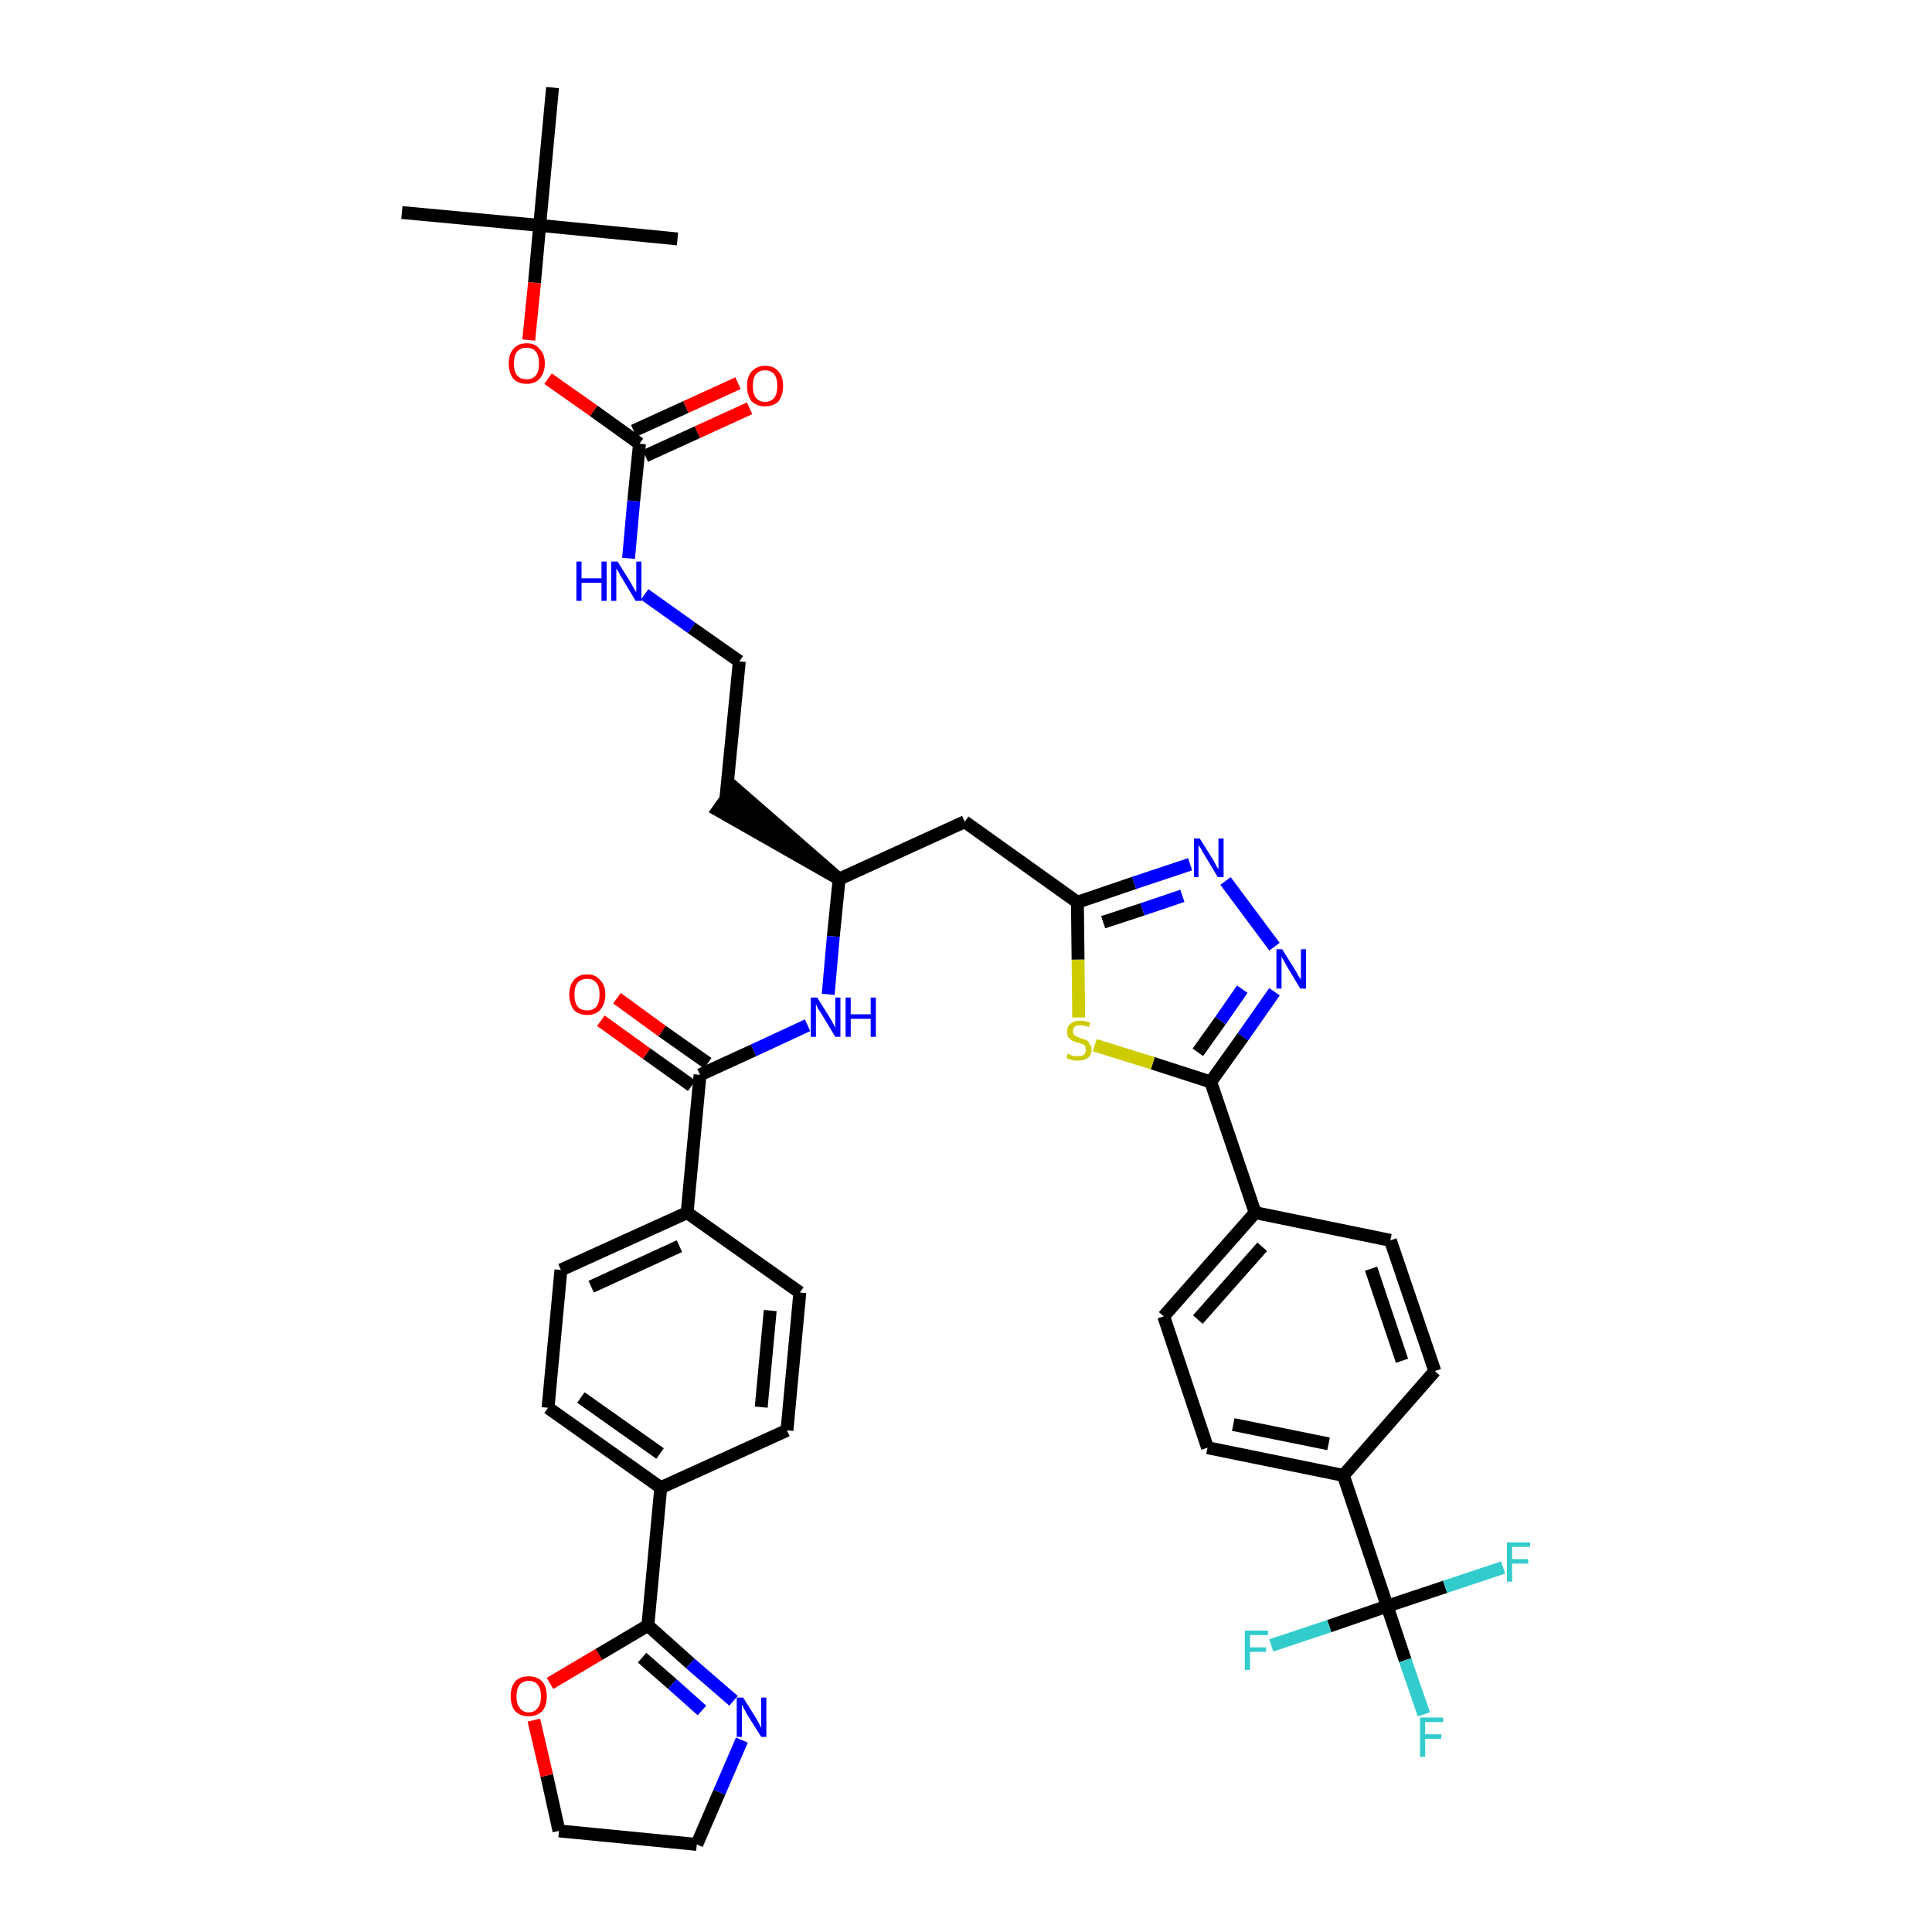 <?xml version='1.0' encoding='iso-8859-1'?>
<svg version='1.1' baseProfile='full'
              xmlns='http://www.w3.org/2000/svg'
                      xmlns:rdkit='http://www.rdkit.org/xml'
                      xmlns:xlink='http://www.w3.org/1999/xlink'
                  xml:space='preserve'
width='300px' height='300px' viewBox='0 0 300 300'>
<!-- END OF HEADER -->
<path class='bond-0 atom-0 atom-1' d='M 62.4,33.0 L 83.8,35.0' style='fill:none;fill-rule:evenodd;stroke:#000000;stroke-width:2.0px;stroke-linecap:butt;stroke-linejoin:miter;stroke-opacity:1' />
<path class='bond-1 atom-1 atom-2' d='M 83.8,35.0 L 105.2,37.1' style='fill:none;fill-rule:evenodd;stroke:#000000;stroke-width:2.0px;stroke-linecap:butt;stroke-linejoin:miter;stroke-opacity:1' />
<path class='bond-2 atom-1 atom-3' d='M 83.8,35.0 L 85.8,13.6' style='fill:none;fill-rule:evenodd;stroke:#000000;stroke-width:2.0px;stroke-linecap:butt;stroke-linejoin:miter;stroke-opacity:1' />
<path class='bond-3 atom-1 atom-4' d='M 83.8,35.0 L 83.0,43.9' style='fill:none;fill-rule:evenodd;stroke:#000000;stroke-width:2.0px;stroke-linecap:butt;stroke-linejoin:miter;stroke-opacity:1' />
<path class='bond-3 atom-1 atom-4' d='M 83.0,43.9 L 82.1,52.8' style='fill:none;fill-rule:evenodd;stroke:#FF0000;stroke-width:2.0px;stroke-linecap:butt;stroke-linejoin:miter;stroke-opacity:1' />
<path class='bond-4 atom-4 atom-5' d='M 85.1,58.8 L 92.2,63.8' style='fill:none;fill-rule:evenodd;stroke:#FF0000;stroke-width:2.0px;stroke-linecap:butt;stroke-linejoin:miter;stroke-opacity:1' />
<path class='bond-4 atom-4 atom-5' d='M 92.2,63.8 L 99.3,68.9' style='fill:none;fill-rule:evenodd;stroke:#000000;stroke-width:2.0px;stroke-linecap:butt;stroke-linejoin:miter;stroke-opacity:1' />
<path class='bond-5 atom-5 atom-6' d='M 100.2,70.8 L 108.3,67.1' style='fill:none;fill-rule:evenodd;stroke:#000000;stroke-width:2.0px;stroke-linecap:butt;stroke-linejoin:miter;stroke-opacity:1' />
<path class='bond-5 atom-5 atom-6' d='M 108.3,67.1 L 116.4,63.4' style='fill:none;fill-rule:evenodd;stroke:#FF0000;stroke-width:2.0px;stroke-linecap:butt;stroke-linejoin:miter;stroke-opacity:1' />
<path class='bond-5 atom-5 atom-6' d='M 98.4,66.9 L 106.5,63.2' style='fill:none;fill-rule:evenodd;stroke:#000000;stroke-width:2.0px;stroke-linecap:butt;stroke-linejoin:miter;stroke-opacity:1' />
<path class='bond-5 atom-5 atom-6' d='M 106.5,63.2 L 114.6,59.5' style='fill:none;fill-rule:evenodd;stroke:#FF0000;stroke-width:2.0px;stroke-linecap:butt;stroke-linejoin:miter;stroke-opacity:1' />
<path class='bond-6 atom-5 atom-7' d='M 99.3,68.9 L 98.4,77.8' style='fill:none;fill-rule:evenodd;stroke:#000000;stroke-width:2.0px;stroke-linecap:butt;stroke-linejoin:miter;stroke-opacity:1' />
<path class='bond-6 atom-5 atom-7' d='M 98.4,77.8 L 97.6,86.7' style='fill:none;fill-rule:evenodd;stroke:#0000FF;stroke-width:2.0px;stroke-linecap:butt;stroke-linejoin:miter;stroke-opacity:1' />
<path class='bond-7 atom-7 atom-8' d='M 100.1,92.3 L 107.4,97.5' style='fill:none;fill-rule:evenodd;stroke:#0000FF;stroke-width:2.0px;stroke-linecap:butt;stroke-linejoin:miter;stroke-opacity:1' />
<path class='bond-7 atom-7 atom-8' d='M 107.4,97.5 L 114.8,102.7' style='fill:none;fill-rule:evenodd;stroke:#000000;stroke-width:2.0px;stroke-linecap:butt;stroke-linejoin:miter;stroke-opacity:1' />
<path class='bond-8 atom-8 atom-9' d='M 114.8,102.7 L 112.7,124.1' style='fill:none;fill-rule:evenodd;stroke:#000000;stroke-width:2.0px;stroke-linecap:butt;stroke-linejoin:miter;stroke-opacity:1' />
<path class='bond-9 atom-10 atom-9' d='M 130.3,136.5 L 114.0,122.3 L 111.5,125.8 Z' style='fill:#000000;fill-rule:evenodd;fill-opacity:1;stroke:#000000;stroke-width:2.0px;stroke-linecap:butt;stroke-linejoin:miter;stroke-opacity:1;' />
<path class='bond-10 atom-10 atom-11' d='M 130.3,136.5 L 149.8,127.6' style='fill:none;fill-rule:evenodd;stroke:#000000;stroke-width:2.0px;stroke-linecap:butt;stroke-linejoin:miter;stroke-opacity:1' />
<path class='bond-26 atom-10 atom-27' d='M 130.3,136.5 L 129.4,145.4' style='fill:none;fill-rule:evenodd;stroke:#000000;stroke-width:2.0px;stroke-linecap:butt;stroke-linejoin:miter;stroke-opacity:1' />
<path class='bond-26 atom-10 atom-27' d='M 129.4,145.4 L 128.6,154.4' style='fill:none;fill-rule:evenodd;stroke:#0000FF;stroke-width:2.0px;stroke-linecap:butt;stroke-linejoin:miter;stroke-opacity:1' />
<path class='bond-11 atom-11 atom-12' d='M 149.8,127.6 L 167.3,140.1' style='fill:none;fill-rule:evenodd;stroke:#000000;stroke-width:2.0px;stroke-linecap:butt;stroke-linejoin:miter;stroke-opacity:1' />
<path class='bond-12 atom-12 atom-13' d='M 167.3,140.1 L 176.1,137.1' style='fill:none;fill-rule:evenodd;stroke:#000000;stroke-width:2.0px;stroke-linecap:butt;stroke-linejoin:miter;stroke-opacity:1' />
<path class='bond-12 atom-12 atom-13' d='M 176.1,137.1 L 184.8,134.2' style='fill:none;fill-rule:evenodd;stroke:#0000FF;stroke-width:2.0px;stroke-linecap:butt;stroke-linejoin:miter;stroke-opacity:1' />
<path class='bond-12 atom-12 atom-13' d='M 171.3,143.2 L 177.4,141.2' style='fill:none;fill-rule:evenodd;stroke:#000000;stroke-width:2.0px;stroke-linecap:butt;stroke-linejoin:miter;stroke-opacity:1' />
<path class='bond-12 atom-12 atom-13' d='M 177.4,141.2 L 183.6,139.1' style='fill:none;fill-rule:evenodd;stroke:#0000FF;stroke-width:2.0px;stroke-linecap:butt;stroke-linejoin:miter;stroke-opacity:1' />
<path class='bond-40 atom-26 atom-12' d='M 167.5,158.0 L 167.4,149.0' style='fill:none;fill-rule:evenodd;stroke:#CCCC00;stroke-width:2.0px;stroke-linecap:butt;stroke-linejoin:miter;stroke-opacity:1' />
<path class='bond-40 atom-26 atom-12' d='M 167.4,149.0 L 167.3,140.1' style='fill:none;fill-rule:evenodd;stroke:#000000;stroke-width:2.0px;stroke-linecap:butt;stroke-linejoin:miter;stroke-opacity:1' />
<path class='bond-13 atom-13 atom-14' d='M 190.3,136.8 L 197.9,147.0' style='fill:none;fill-rule:evenodd;stroke:#0000FF;stroke-width:2.0px;stroke-linecap:butt;stroke-linejoin:miter;stroke-opacity:1' />
<path class='bond-14 atom-14 atom-15' d='M 197.9,154.0 L 193.0,161.0' style='fill:none;fill-rule:evenodd;stroke:#0000FF;stroke-width:2.0px;stroke-linecap:butt;stroke-linejoin:miter;stroke-opacity:1' />
<path class='bond-14 atom-14 atom-15' d='M 193.0,161.0 L 188.0,168.0' style='fill:none;fill-rule:evenodd;stroke:#000000;stroke-width:2.0px;stroke-linecap:butt;stroke-linejoin:miter;stroke-opacity:1' />
<path class='bond-14 atom-14 atom-15' d='M 192.9,153.6 L 189.5,158.5' style='fill:none;fill-rule:evenodd;stroke:#0000FF;stroke-width:2.0px;stroke-linecap:butt;stroke-linejoin:miter;stroke-opacity:1' />
<path class='bond-14 atom-14 atom-15' d='M 189.5,158.5 L 186.0,163.4' style='fill:none;fill-rule:evenodd;stroke:#000000;stroke-width:2.0px;stroke-linecap:butt;stroke-linejoin:miter;stroke-opacity:1' />
<path class='bond-15 atom-15 atom-16' d='M 188.0,168.0 L 194.9,188.3' style='fill:none;fill-rule:evenodd;stroke:#000000;stroke-width:2.0px;stroke-linecap:butt;stroke-linejoin:miter;stroke-opacity:1' />
<path class='bond-25 atom-15 atom-26' d='M 188.0,168.0 L 179.0,165.1' style='fill:none;fill-rule:evenodd;stroke:#000000;stroke-width:2.0px;stroke-linecap:butt;stroke-linejoin:miter;stroke-opacity:1' />
<path class='bond-25 atom-15 atom-26' d='M 179.0,165.1 L 170.0,162.3' style='fill:none;fill-rule:evenodd;stroke:#CCCC00;stroke-width:2.0px;stroke-linecap:butt;stroke-linejoin:miter;stroke-opacity:1' />
<path class='bond-16 atom-16 atom-17' d='M 194.9,188.3 L 180.7,204.4' style='fill:none;fill-rule:evenodd;stroke:#000000;stroke-width:2.0px;stroke-linecap:butt;stroke-linejoin:miter;stroke-opacity:1' />
<path class='bond-16 atom-16 atom-17' d='M 196.0,193.6 L 186.0,204.9' style='fill:none;fill-rule:evenodd;stroke:#000000;stroke-width:2.0px;stroke-linecap:butt;stroke-linejoin:miter;stroke-opacity:1' />
<path class='bond-42 atom-25 atom-16' d='M 215.9,192.6 L 194.9,188.3' style='fill:none;fill-rule:evenodd;stroke:#000000;stroke-width:2.0px;stroke-linecap:butt;stroke-linejoin:miter;stroke-opacity:1' />
<path class='bond-17 atom-17 atom-18' d='M 180.7,204.4 L 187.5,224.8' style='fill:none;fill-rule:evenodd;stroke:#000000;stroke-width:2.0px;stroke-linecap:butt;stroke-linejoin:miter;stroke-opacity:1' />
<path class='bond-18 atom-18 atom-19' d='M 187.5,224.8 L 208.6,229.1' style='fill:none;fill-rule:evenodd;stroke:#000000;stroke-width:2.0px;stroke-linecap:butt;stroke-linejoin:miter;stroke-opacity:1' />
<path class='bond-18 atom-18 atom-19' d='M 191.5,221.2 L 206.3,224.2' style='fill:none;fill-rule:evenodd;stroke:#000000;stroke-width:2.0px;stroke-linecap:butt;stroke-linejoin:miter;stroke-opacity:1' />
<path class='bond-19 atom-19 atom-20' d='M 208.6,229.1 L 215.4,249.4' style='fill:none;fill-rule:evenodd;stroke:#000000;stroke-width:2.0px;stroke-linecap:butt;stroke-linejoin:miter;stroke-opacity:1' />
<path class='bond-23 atom-19 atom-24' d='M 208.6,229.1 L 222.8,212.9' style='fill:none;fill-rule:evenodd;stroke:#000000;stroke-width:2.0px;stroke-linecap:butt;stroke-linejoin:miter;stroke-opacity:1' />
<path class='bond-20 atom-20 atom-21' d='M 215.4,249.4 L 218.2,257.8' style='fill:none;fill-rule:evenodd;stroke:#000000;stroke-width:2.0px;stroke-linecap:butt;stroke-linejoin:miter;stroke-opacity:1' />
<path class='bond-20 atom-20 atom-21' d='M 218.2,257.8 L 221.1,266.2' style='fill:none;fill-rule:evenodd;stroke:#33CCCC;stroke-width:2.0px;stroke-linecap:butt;stroke-linejoin:miter;stroke-opacity:1' />
<path class='bond-21 atom-20 atom-22' d='M 215.4,249.4 L 206.4,252.5' style='fill:none;fill-rule:evenodd;stroke:#000000;stroke-width:2.0px;stroke-linecap:butt;stroke-linejoin:miter;stroke-opacity:1' />
<path class='bond-21 atom-20 atom-22' d='M 206.4,252.5 L 197.4,255.5' style='fill:none;fill-rule:evenodd;stroke:#33CCCC;stroke-width:2.0px;stroke-linecap:butt;stroke-linejoin:miter;stroke-opacity:1' />
<path class='bond-22 atom-20 atom-23' d='M 215.4,249.4 L 224.4,246.4' style='fill:none;fill-rule:evenodd;stroke:#000000;stroke-width:2.0px;stroke-linecap:butt;stroke-linejoin:miter;stroke-opacity:1' />
<path class='bond-22 atom-20 atom-23' d='M 224.4,246.4 L 233.4,243.4' style='fill:none;fill-rule:evenodd;stroke:#33CCCC;stroke-width:2.0px;stroke-linecap:butt;stroke-linejoin:miter;stroke-opacity:1' />
<path class='bond-24 atom-24 atom-25' d='M 222.8,212.9 L 215.9,192.6' style='fill:none;fill-rule:evenodd;stroke:#000000;stroke-width:2.0px;stroke-linecap:butt;stroke-linejoin:miter;stroke-opacity:1' />
<path class='bond-24 atom-24 atom-25' d='M 217.7,211.3 L 212.9,197.0' style='fill:none;fill-rule:evenodd;stroke:#000000;stroke-width:2.0px;stroke-linecap:butt;stroke-linejoin:miter;stroke-opacity:1' />
<path class='bond-27 atom-27 atom-28' d='M 125.4,159.2 L 117.0,163.1' style='fill:none;fill-rule:evenodd;stroke:#0000FF;stroke-width:2.0px;stroke-linecap:butt;stroke-linejoin:miter;stroke-opacity:1' />
<path class='bond-27 atom-27 atom-28' d='M 117.0,163.1 L 108.7,166.9' style='fill:none;fill-rule:evenodd;stroke:#000000;stroke-width:2.0px;stroke-linecap:butt;stroke-linejoin:miter;stroke-opacity:1' />
<path class='bond-28 atom-28 atom-29' d='M 109.9,165.1 L 102.8,160.1' style='fill:none;fill-rule:evenodd;stroke:#000000;stroke-width:2.0px;stroke-linecap:butt;stroke-linejoin:miter;stroke-opacity:1' />
<path class='bond-28 atom-28 atom-29' d='M 102.8,160.1 L 95.8,155.0' style='fill:none;fill-rule:evenodd;stroke:#FF0000;stroke-width:2.0px;stroke-linecap:butt;stroke-linejoin:miter;stroke-opacity:1' />
<path class='bond-28 atom-28 atom-29' d='M 107.4,168.6 L 100.4,163.6' style='fill:none;fill-rule:evenodd;stroke:#000000;stroke-width:2.0px;stroke-linecap:butt;stroke-linejoin:miter;stroke-opacity:1' />
<path class='bond-28 atom-28 atom-29' d='M 100.4,163.6 L 93.3,158.5' style='fill:none;fill-rule:evenodd;stroke:#FF0000;stroke-width:2.0px;stroke-linecap:butt;stroke-linejoin:miter;stroke-opacity:1' />
<path class='bond-29 atom-28 atom-30' d='M 108.7,166.9 L 106.7,188.3' style='fill:none;fill-rule:evenodd;stroke:#000000;stroke-width:2.0px;stroke-linecap:butt;stroke-linejoin:miter;stroke-opacity:1' />
<path class='bond-30 atom-30 atom-31' d='M 106.7,188.3 L 87.1,197.2' style='fill:none;fill-rule:evenodd;stroke:#000000;stroke-width:2.0px;stroke-linecap:butt;stroke-linejoin:miter;stroke-opacity:1' />
<path class='bond-30 atom-30 atom-31' d='M 105.5,193.5 L 91.8,199.8' style='fill:none;fill-rule:evenodd;stroke:#000000;stroke-width:2.0px;stroke-linecap:butt;stroke-linejoin:miter;stroke-opacity:1' />
<path class='bond-41 atom-40 atom-30' d='M 124.2,200.7 L 106.7,188.3' style='fill:none;fill-rule:evenodd;stroke:#000000;stroke-width:2.0px;stroke-linecap:butt;stroke-linejoin:miter;stroke-opacity:1' />
<path class='bond-31 atom-31 atom-32' d='M 87.1,197.2 L 85.1,218.6' style='fill:none;fill-rule:evenodd;stroke:#000000;stroke-width:2.0px;stroke-linecap:butt;stroke-linejoin:miter;stroke-opacity:1' />
<path class='bond-32 atom-32 atom-33' d='M 85.1,218.6 L 102.6,231.0' style='fill:none;fill-rule:evenodd;stroke:#000000;stroke-width:2.0px;stroke-linecap:butt;stroke-linejoin:miter;stroke-opacity:1' />
<path class='bond-32 atom-32 atom-33' d='M 90.2,217.0 L 102.5,225.7' style='fill:none;fill-rule:evenodd;stroke:#000000;stroke-width:2.0px;stroke-linecap:butt;stroke-linejoin:miter;stroke-opacity:1' />
<path class='bond-33 atom-33 atom-34' d='M 102.6,231.0 L 100.6,252.4' style='fill:none;fill-rule:evenodd;stroke:#000000;stroke-width:2.0px;stroke-linecap:butt;stroke-linejoin:miter;stroke-opacity:1' />
<path class='bond-38 atom-33 atom-39' d='M 102.6,231.0 L 122.2,222.1' style='fill:none;fill-rule:evenodd;stroke:#000000;stroke-width:2.0px;stroke-linecap:butt;stroke-linejoin:miter;stroke-opacity:1' />
<path class='bond-34 atom-34 atom-35' d='M 100.6,252.4 L 107.2,258.3' style='fill:none;fill-rule:evenodd;stroke:#000000;stroke-width:2.0px;stroke-linecap:butt;stroke-linejoin:miter;stroke-opacity:1' />
<path class='bond-34 atom-34 atom-35' d='M 107.2,258.3 L 113.9,264.1' style='fill:none;fill-rule:evenodd;stroke:#0000FF;stroke-width:2.0px;stroke-linecap:butt;stroke-linejoin:miter;stroke-opacity:1' />
<path class='bond-34 atom-34 atom-35' d='M 99.7,257.4 L 104.4,261.5' style='fill:none;fill-rule:evenodd;stroke:#000000;stroke-width:2.0px;stroke-linecap:butt;stroke-linejoin:miter;stroke-opacity:1' />
<path class='bond-34 atom-34 atom-35' d='M 104.4,261.5 L 109.0,265.6' style='fill:none;fill-rule:evenodd;stroke:#0000FF;stroke-width:2.0px;stroke-linecap:butt;stroke-linejoin:miter;stroke-opacity:1' />
<path class='bond-43 atom-38 atom-34' d='M 85.4,261.4 L 93.0,256.9' style='fill:none;fill-rule:evenodd;stroke:#FF0000;stroke-width:2.0px;stroke-linecap:butt;stroke-linejoin:miter;stroke-opacity:1' />
<path class='bond-43 atom-38 atom-34' d='M 93.0,256.9 L 100.6,252.4' style='fill:none;fill-rule:evenodd;stroke:#000000;stroke-width:2.0px;stroke-linecap:butt;stroke-linejoin:miter;stroke-opacity:1' />
<path class='bond-35 atom-35 atom-36' d='M 115.2,270.2 L 111.7,278.3' style='fill:none;fill-rule:evenodd;stroke:#0000FF;stroke-width:2.0px;stroke-linecap:butt;stroke-linejoin:miter;stroke-opacity:1' />
<path class='bond-35 atom-35 atom-36' d='M 111.7,278.3 L 108.2,286.4' style='fill:none;fill-rule:evenodd;stroke:#000000;stroke-width:2.0px;stroke-linecap:butt;stroke-linejoin:miter;stroke-opacity:1' />
<path class='bond-36 atom-36 atom-37' d='M 108.2,286.4 L 86.8,284.3' style='fill:none;fill-rule:evenodd;stroke:#000000;stroke-width:2.0px;stroke-linecap:butt;stroke-linejoin:miter;stroke-opacity:1' />
<path class='bond-37 atom-37 atom-38' d='M 86.8,284.3 L 84.9,275.7' style='fill:none;fill-rule:evenodd;stroke:#000000;stroke-width:2.0px;stroke-linecap:butt;stroke-linejoin:miter;stroke-opacity:1' />
<path class='bond-37 atom-37 atom-38' d='M 84.9,275.7 L 82.9,267.1' style='fill:none;fill-rule:evenodd;stroke:#FF0000;stroke-width:2.0px;stroke-linecap:butt;stroke-linejoin:miter;stroke-opacity:1' />
<path class='bond-39 atom-39 atom-40' d='M 122.2,222.1 L 124.2,200.7' style='fill:none;fill-rule:evenodd;stroke:#000000;stroke-width:2.0px;stroke-linecap:butt;stroke-linejoin:miter;stroke-opacity:1' />
<path class='bond-39 atom-39 atom-40' d='M 118.2,218.5 L 119.6,203.5' style='fill:none;fill-rule:evenodd;stroke:#000000;stroke-width:2.0px;stroke-linecap:butt;stroke-linejoin:miter;stroke-opacity:1' />
<path  class='atom-4' d='M 79.0 56.4
Q 79.0 55.0, 79.7 54.2
Q 80.4 53.3, 81.8 53.3
Q 83.1 53.3, 83.8 54.2
Q 84.6 55.0, 84.6 56.4
Q 84.6 57.9, 83.8 58.8
Q 83.1 59.6, 81.8 59.6
Q 80.4 59.6, 79.7 58.8
Q 79.0 57.9, 79.0 56.4
M 81.8 58.9
Q 82.7 58.9, 83.2 58.3
Q 83.7 57.7, 83.7 56.4
Q 83.7 55.2, 83.2 54.6
Q 82.7 54.0, 81.8 54.0
Q 80.8 54.0, 80.3 54.6
Q 79.8 55.2, 79.8 56.4
Q 79.8 57.7, 80.3 58.3
Q 80.8 58.9, 81.8 58.9
' fill='#FF0000'/>
<path  class='atom-6' d='M 116.0 59.9
Q 116.0 58.5, 116.7 57.7
Q 117.5 56.8, 118.8 56.8
Q 120.2 56.8, 120.9 57.7
Q 121.6 58.5, 121.6 59.9
Q 121.6 61.4, 120.9 62.3
Q 120.1 63.1, 118.8 63.1
Q 117.5 63.1, 116.7 62.3
Q 116.0 61.4, 116.0 59.9
M 118.8 62.4
Q 119.7 62.4, 120.2 61.8
Q 120.7 61.2, 120.7 59.9
Q 120.7 58.7, 120.2 58.1
Q 119.7 57.5, 118.8 57.5
Q 117.9 57.5, 117.4 58.1
Q 116.9 58.7, 116.9 59.9
Q 116.9 61.2, 117.4 61.8
Q 117.9 62.4, 118.8 62.4
' fill='#FF0000'/>
<path  class='atom-7' d='M 89.5 87.2
L 90.3 87.2
L 90.3 89.8
L 93.4 89.8
L 93.4 87.2
L 94.2 87.2
L 94.2 93.3
L 93.4 93.3
L 93.4 90.5
L 90.3 90.5
L 90.3 93.3
L 89.5 93.3
L 89.5 87.2
' fill='#0000FF'/>
<path  class='atom-7' d='M 95.9 87.2
L 97.9 90.4
Q 98.1 90.8, 98.4 91.3
Q 98.7 91.9, 98.8 91.9
L 98.8 87.2
L 99.6 87.2
L 99.6 93.3
L 98.7 93.3
L 96.6 89.8
Q 96.3 89.4, 96.1 88.9
Q 95.8 88.4, 95.7 88.3
L 95.7 93.3
L 94.9 93.3
L 94.9 87.2
L 95.9 87.2
' fill='#0000FF'/>
<path  class='atom-13' d='M 186.3 130.2
L 188.3 133.4
Q 188.5 133.7, 188.8 134.3
Q 189.1 134.9, 189.2 134.9
L 189.2 130.2
L 190.0 130.2
L 190.0 136.2
L 189.1 136.2
L 187.0 132.7
Q 186.7 132.3, 186.5 131.8
Q 186.2 131.4, 186.1 131.2
L 186.1 136.2
L 185.4 136.2
L 185.4 130.2
L 186.3 130.2
' fill='#0000FF'/>
<path  class='atom-14' d='M 199.1 147.4
L 201.1 150.6
Q 201.3 150.9, 201.6 151.5
Q 202.0 152.1, 202.0 152.1
L 202.0 147.4
L 202.8 147.4
L 202.8 153.5
L 201.9 153.5
L 199.8 150.0
Q 199.6 149.6, 199.3 149.1
Q 199.0 148.6, 199.0 148.5
L 199.0 153.5
L 198.2 153.5
L 198.2 147.4
L 199.1 147.4
' fill='#0000FF'/>
<path  class='atom-21' d='M 220.5 266.7
L 224.1 266.7
L 224.1 267.4
L 221.3 267.4
L 221.3 269.3
L 223.8 269.3
L 223.8 270.0
L 221.3 270.0
L 221.3 272.8
L 220.5 272.8
L 220.5 266.7
' fill='#33CCCC'/>
<path  class='atom-22' d='M 193.3 253.2
L 196.9 253.2
L 196.9 253.9
L 194.1 253.9
L 194.1 255.8
L 196.6 255.8
L 196.6 256.5
L 194.1 256.5
L 194.1 259.3
L 193.3 259.3
L 193.3 253.2
' fill='#33CCCC'/>
<path  class='atom-23' d='M 234.0 239.5
L 237.6 239.5
L 237.6 240.2
L 234.8 240.2
L 234.8 242.1
L 237.3 242.1
L 237.3 242.8
L 234.8 242.8
L 234.8 245.6
L 234.0 245.6
L 234.0 239.5
' fill='#33CCCC'/>
<path  class='atom-26' d='M 165.8 163.6
Q 165.9 163.6, 166.2 163.8
Q 166.4 163.9, 166.7 164.0
Q 167.1 164.0, 167.4 164.0
Q 168.0 164.0, 168.3 163.8
Q 168.6 163.5, 168.6 163.0
Q 168.6 162.7, 168.5 162.4
Q 168.3 162.2, 168.0 162.1
Q 167.8 162.0, 167.3 161.9
Q 166.8 161.7, 166.5 161.6
Q 166.2 161.4, 165.9 161.1
Q 165.7 160.8, 165.7 160.2
Q 165.7 159.4, 166.2 159.0
Q 166.7 158.5, 167.8 158.5
Q 168.5 158.5, 169.3 158.8
L 169.1 159.5
Q 168.3 159.2, 167.8 159.2
Q 167.2 159.2, 166.9 159.4
Q 166.6 159.7, 166.6 160.1
Q 166.6 160.4, 166.7 160.6
Q 166.9 160.8, 167.1 160.9
Q 167.4 161.1, 167.8 161.2
Q 168.3 161.4, 168.7 161.5
Q 169.0 161.7, 169.2 162.1
Q 169.5 162.4, 169.5 163.0
Q 169.5 163.8, 168.9 164.3
Q 168.3 164.7, 167.4 164.7
Q 166.9 164.7, 166.5 164.6
Q 166.1 164.5, 165.6 164.3
L 165.8 163.6
' fill='#CCCC00'/>
<path  class='atom-27' d='M 126.9 154.9
L 128.9 158.1
Q 129.1 158.4, 129.4 159.0
Q 129.7 159.6, 129.7 159.6
L 129.7 154.9
L 130.5 154.9
L 130.5 161.0
L 129.7 161.0
L 127.6 157.5
Q 127.3 157.0, 127.0 156.6
Q 126.8 156.1, 126.7 155.9
L 126.7 161.0
L 125.9 161.0
L 125.9 154.9
L 126.9 154.9
' fill='#0000FF'/>
<path  class='atom-27' d='M 131.3 154.9
L 132.1 154.9
L 132.1 157.5
L 135.2 157.5
L 135.2 154.9
L 136.0 154.9
L 136.0 161.0
L 135.2 161.0
L 135.2 158.2
L 132.1 158.2
L 132.1 161.0
L 131.3 161.0
L 131.3 154.9
' fill='#0000FF'/>
<path  class='atom-29' d='M 88.4 154.4
Q 88.4 153.0, 89.1 152.2
Q 89.8 151.3, 91.2 151.3
Q 92.5 151.3, 93.2 152.2
Q 94.0 153.0, 94.0 154.4
Q 94.0 155.9, 93.2 156.8
Q 92.5 157.6, 91.2 157.6
Q 89.8 157.6, 89.1 156.8
Q 88.4 155.9, 88.4 154.4
M 91.2 156.9
Q 92.1 156.9, 92.6 156.3
Q 93.1 155.7, 93.1 154.4
Q 93.1 153.2, 92.6 152.6
Q 92.1 152.0, 91.2 152.0
Q 90.2 152.0, 89.7 152.6
Q 89.2 153.2, 89.2 154.4
Q 89.2 155.7, 89.7 156.3
Q 90.2 156.9, 91.2 156.9
' fill='#FF0000'/>
<path  class='atom-35' d='M 115.4 263.6
L 117.4 266.8
Q 117.6 267.1, 117.9 267.7
Q 118.2 268.3, 118.2 268.3
L 118.2 263.6
L 119.0 263.6
L 119.0 269.7
L 118.2 269.7
L 116.0 266.2
Q 115.8 265.8, 115.5 265.3
Q 115.3 264.8, 115.2 264.7
L 115.2 269.7
L 114.4 269.7
L 114.4 263.6
L 115.4 263.6
' fill='#0000FF'/>
<path  class='atom-38' d='M 79.3 263.4
Q 79.3 261.9, 80.0 261.1
Q 80.7 260.3, 82.1 260.3
Q 83.4 260.3, 84.2 261.1
Q 84.9 261.9, 84.9 263.4
Q 84.9 264.9, 84.2 265.7
Q 83.4 266.5, 82.1 266.5
Q 80.8 266.5, 80.0 265.7
Q 79.3 264.9, 79.3 263.4
M 82.1 265.9
Q 83.0 265.9, 83.5 265.2
Q 84.0 264.6, 84.0 263.4
Q 84.0 262.2, 83.5 261.6
Q 83.0 261.0, 82.1 261.0
Q 81.2 261.0, 80.7 261.6
Q 80.2 262.2, 80.2 263.4
Q 80.2 264.6, 80.7 265.2
Q 81.2 265.9, 82.1 265.9
' fill='#FF0000'/>
</svg>
